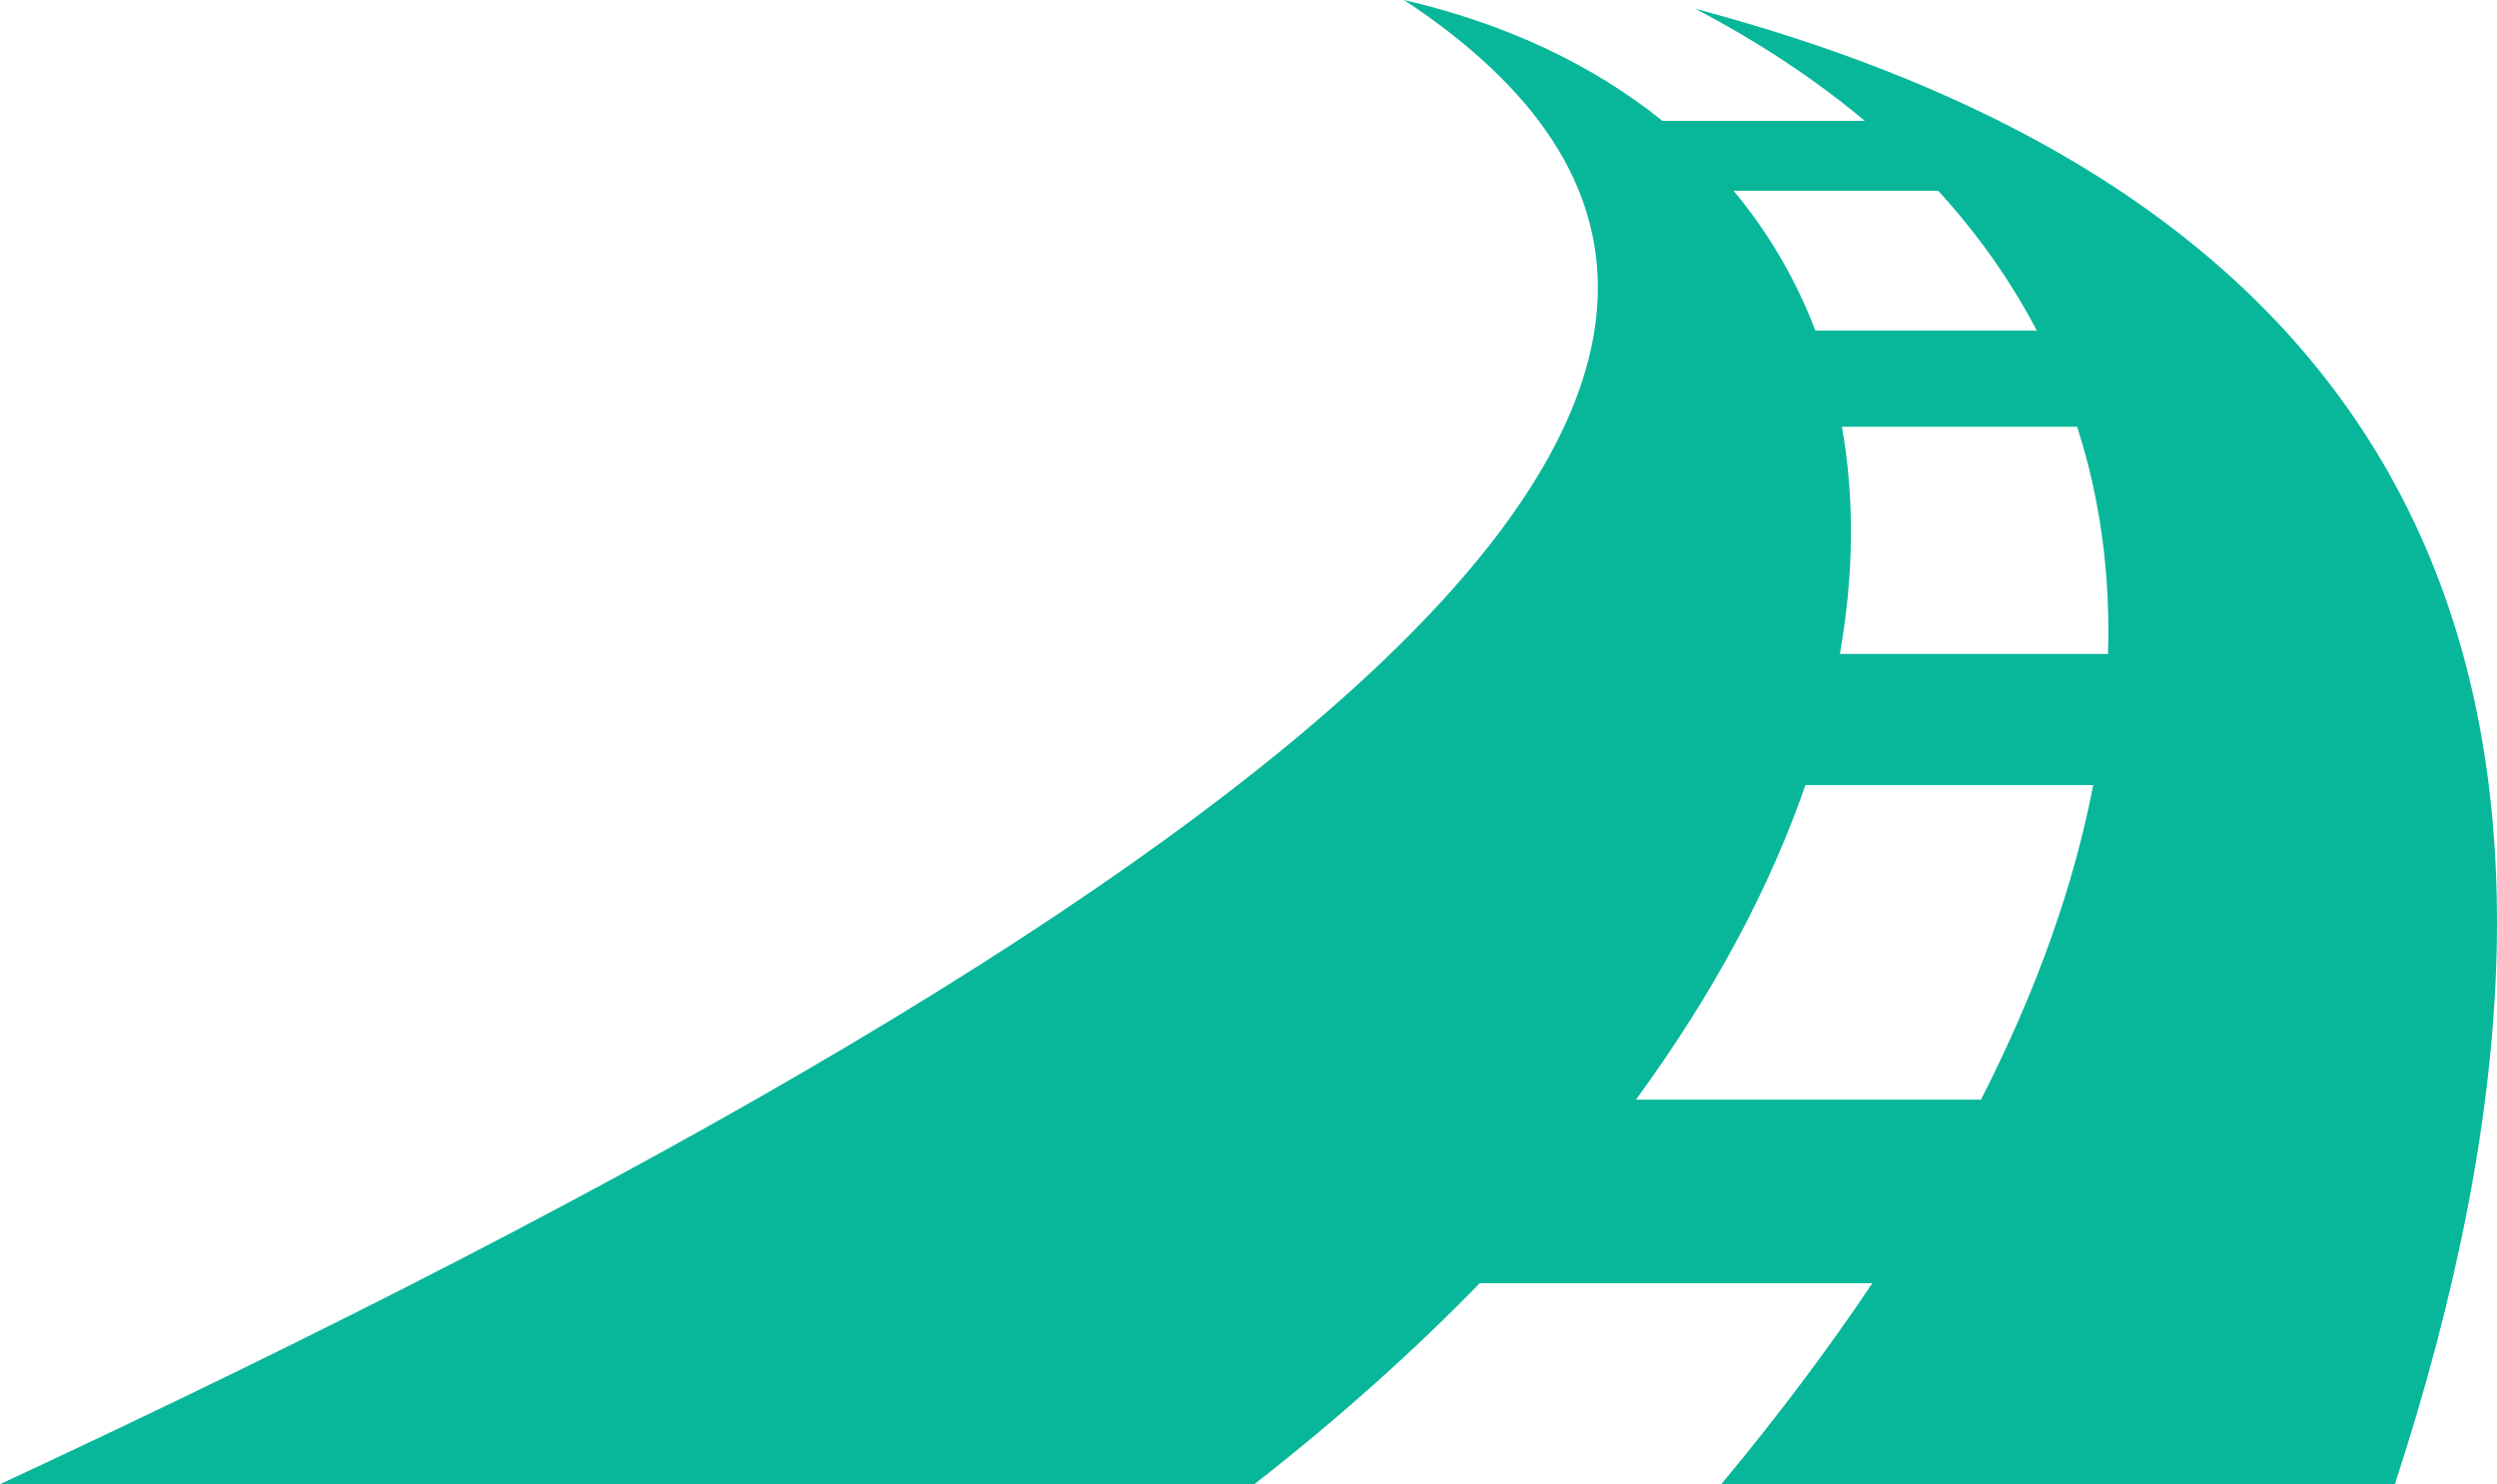 <svg version="1.1" id="图层_1" x="0px" y="0px" width="142.506px" height="84.716px" viewBox="0 0 142.506 84.716" enable-background="new 0 0 142.506 84.716" xml:space="preserve" xmlns="http://www.w3.org/2000/svg" xmlns:xlink="http://www.w3.org/1999/xlink" xmlns:xml="http://www.w3.org/XML/1998/namespace">
  <path fill="#08B79A" d="M0,84.716h71.591c4.828-3.773,9.104-7.613,12.86-11.473h22.407c-2.511,3.747-5.378,7.574-8.624,11.473
	h38.444c14.415-44.099,2.446-72.945-39.926-84.215c3.626,1.899,6.856,4.038,9.676,6.398H94.876C90.951,3.734,86.007,1.365,80.13,0
	C111.103,20.423,74.701,49.975,0,84.716z M93.364,62.768c4.47-6.107,7.665-12.156,9.675-17.958h16.422
	c-1.087,5.673-3.202,11.676-6.406,17.958H93.364z M116.242,18.871h-12.635c-1.115-2.917-2.678-5.595-4.67-7.981h11.677
	C112.877,13.362,114.757,16.028,116.242,18.871z M105.12,24.358h13.423c1.306,4.039,1.905,8.373,1.764,12.969h-15.304
	C105.814,32.744,105.838,28.386,105.12,24.358z" class="color c1"/>
</svg>